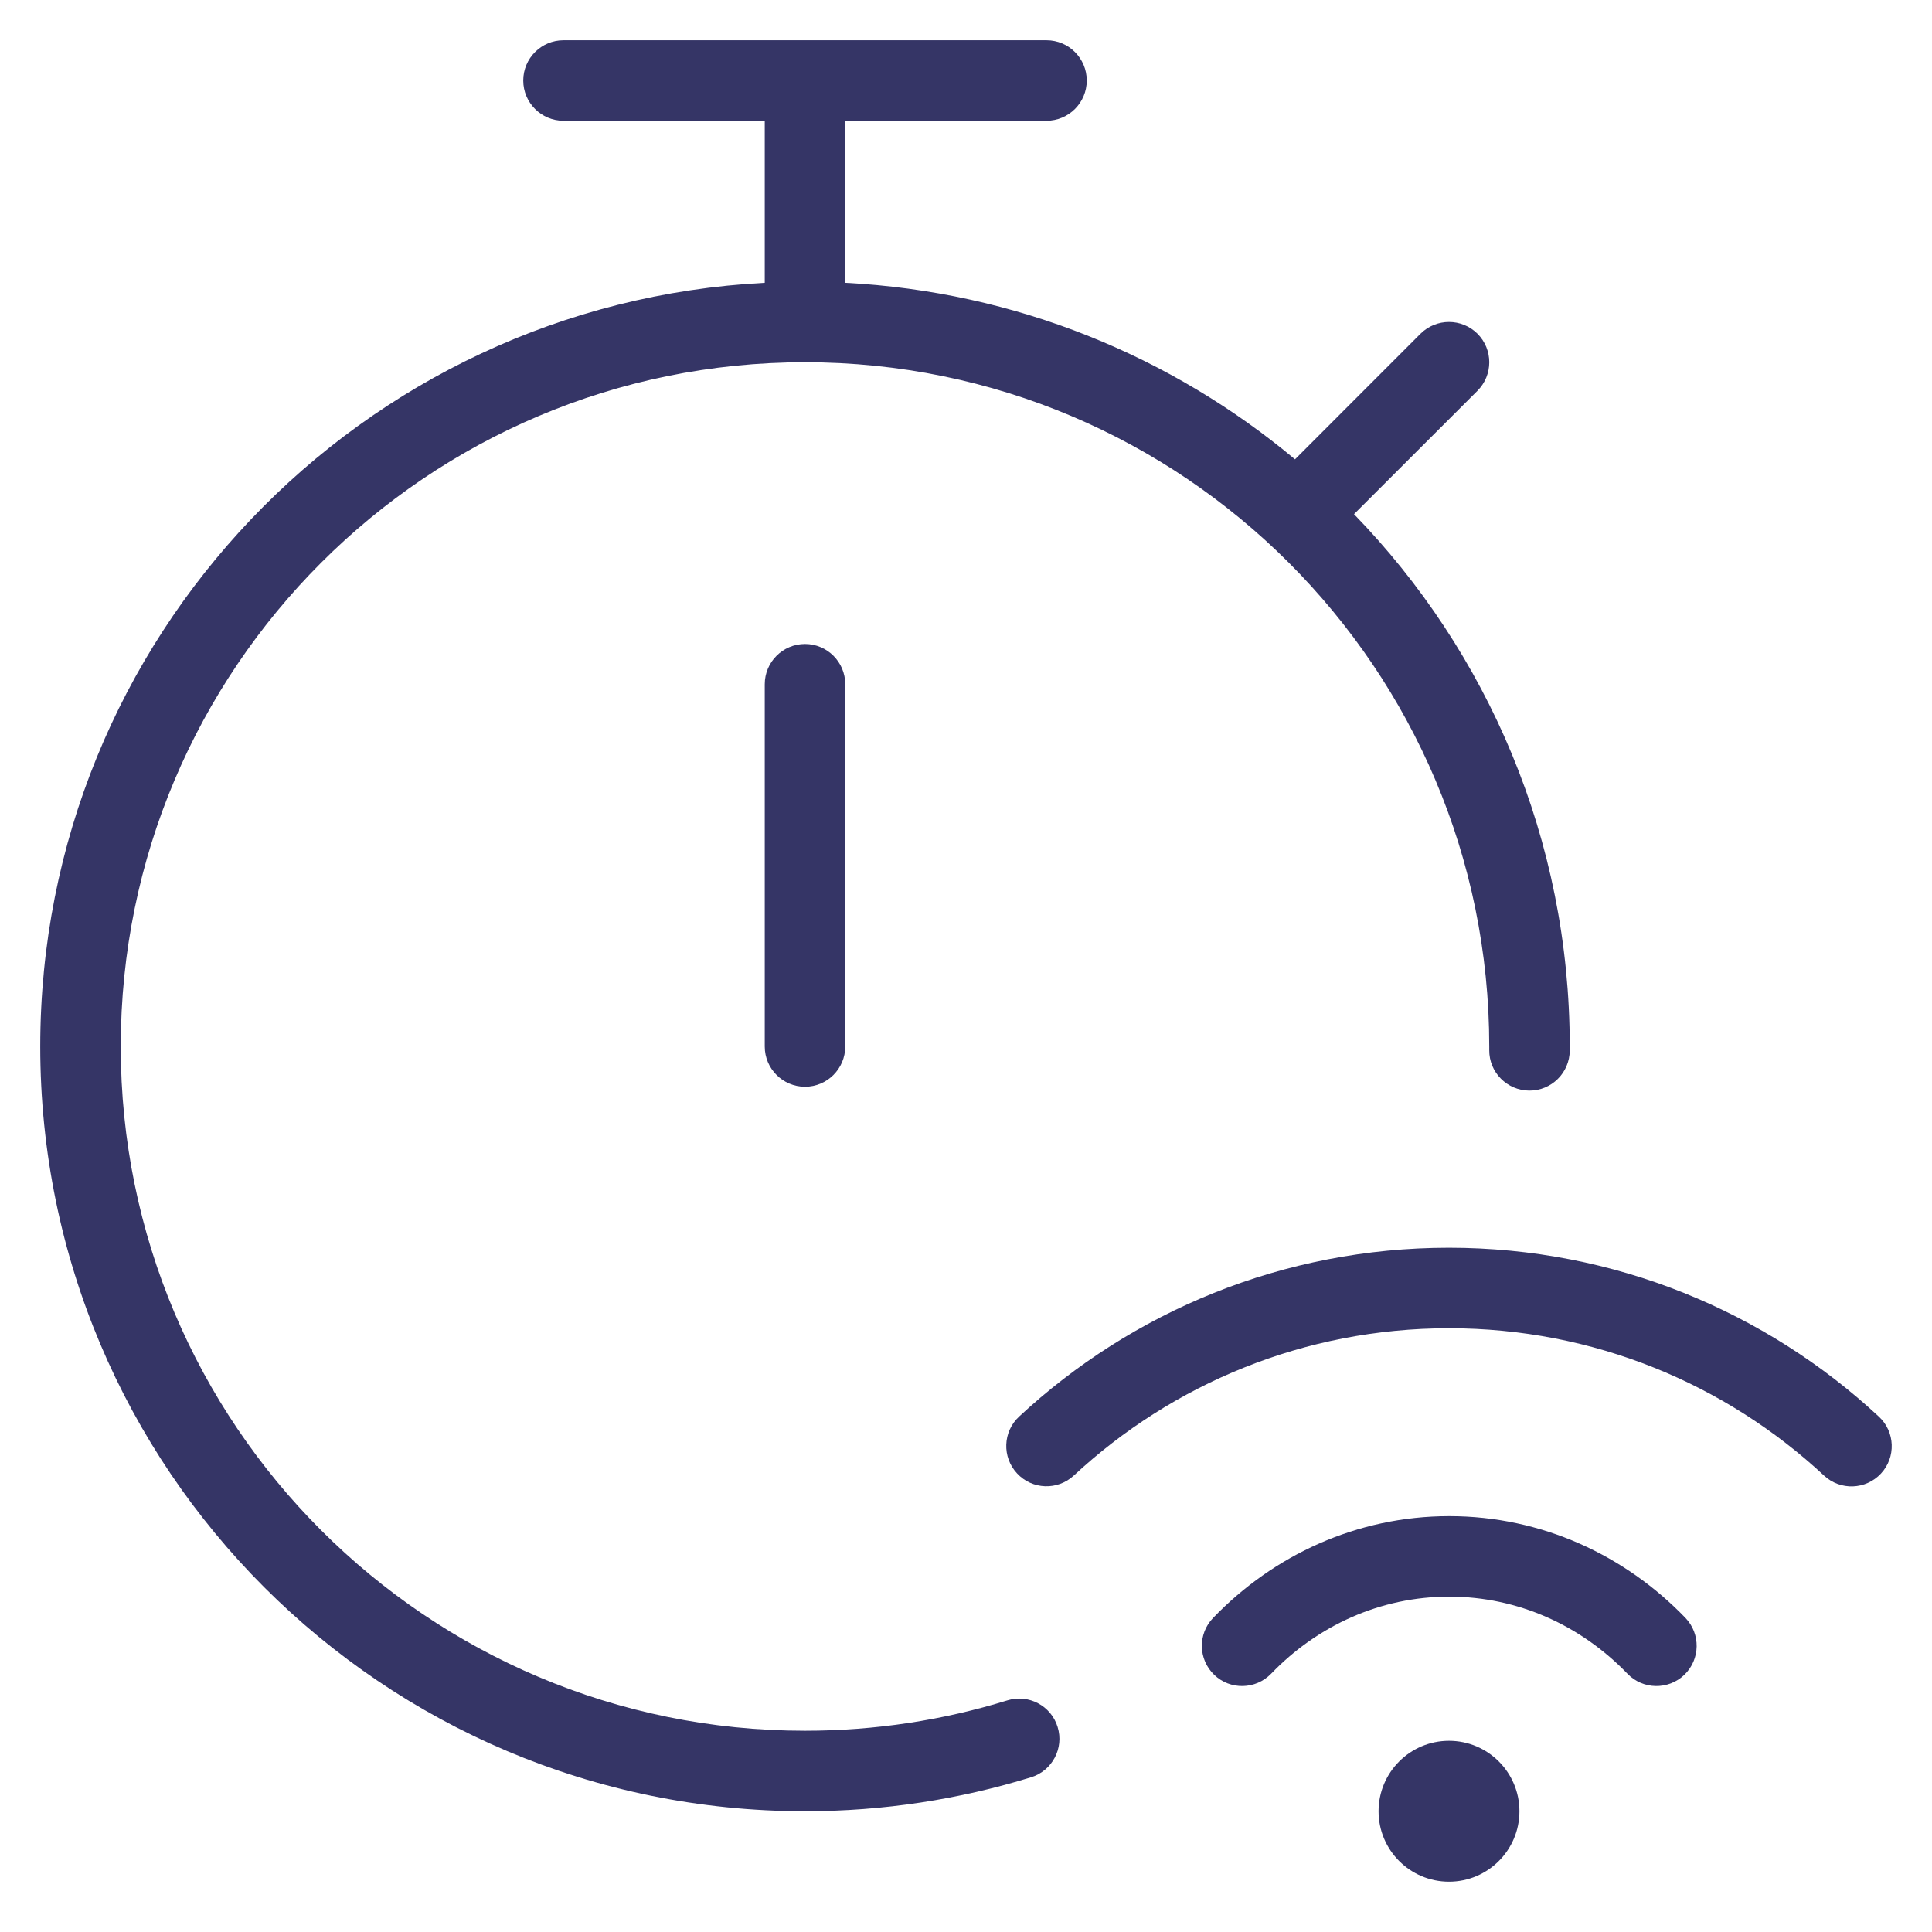 <svg width="24" height="24" viewBox="0 0 24 24" fill="none" xmlns="http://www.w3.org/2000/svg">
<g clip-path="url(#clip0_9001_305183)">
<path d="M6.5 1C6.5 0.724 6.724 0.5 7 0.5H13C13.276 0.5 13.5 0.724 13.5 1C13.5 1.276 13.276 1.5 13 1.5H10.5V3.513C12.621 3.623 14.558 4.428 16.087 5.706L17.646 4.146C17.842 3.951 18.158 3.951 18.354 4.146C18.549 4.342 18.549 4.658 18.354 4.854L16.82 6.387C18.479 8.097 19.5 10.429 19.5 13L19.5 13.05C19.498 13.327 19.273 13.549 18.997 13.548C18.721 13.546 18.498 13.321 18.5 13.045L18.5 13C18.5 8.306 14.694 4.5 10 4.5C5.306 4.5 1.5 8.306 1.5 13C1.5 17.694 5.306 21.5 10 21.5C10.876 21.5 11.719 21.368 12.513 21.123C12.777 21.041 13.057 21.189 13.138 21.453C13.22 21.716 13.072 21.997 12.808 22.078C11.92 22.352 10.977 22.5 10 22.5C4.753 22.5 0.5 18.247 0.5 13C0.5 7.921 4.486 3.773 9.5 3.513V1.5H7C6.724 1.5 6.5 1.276 6.5 1Z" fill="#353566"/>
<path d="M10 8C10.276 8 10.5 8.224 10.5 8.5V13C10.5 13.276 10.276 13.5 10 13.5C9.724 13.5 9.5 13.276 9.5 13V8.5C9.5 8.224 9.724 8 10 8Z" fill="#353566"/>
<path d="M13.34 18.329C14.563 17.194 16.2 16.5 17.999 16.5C19.8 16.5 21.437 17.194 22.66 18.331C22.862 18.519 23.178 18.507 23.366 18.305C23.554 18.103 23.543 17.786 23.34 17.598C21.94 16.297 20.062 15.5 17.999 15.5C15.937 15.5 14.06 16.296 12.66 17.597C12.457 17.785 12.446 18.101 12.634 18.303C12.822 18.506 13.138 18.517 13.34 18.329Z" fill="#353566"/>
<path d="M18.003 19.834C17.146 19.834 16.364 20.195 15.79 20.792C15.598 20.99 15.281 20.996 15.083 20.805C14.884 20.613 14.878 20.297 15.07 20.098C15.819 19.32 16.855 18.834 18.003 18.834C19.151 18.834 20.187 19.32 20.937 20.098C21.128 20.297 21.122 20.613 20.924 20.805C20.725 20.996 20.408 20.99 20.217 20.792C19.642 20.195 18.86 19.834 18.003 19.834Z" fill="#353566"/>
<path d="M18 21.625C17.517 21.625 17.125 22.017 17.125 22.5C17.125 22.983 17.517 23.375 18 23.375C18.483 23.375 18.875 22.983 18.875 22.5C18.875 22.017 18.483 21.625 18 21.625Z" fill="#353566"/>
</g>
<defs>
<clipPath id="clip0_9001_305183">
<rect width="24" height="24" fill="white"/>
</clipPath>
</defs>
</svg>
